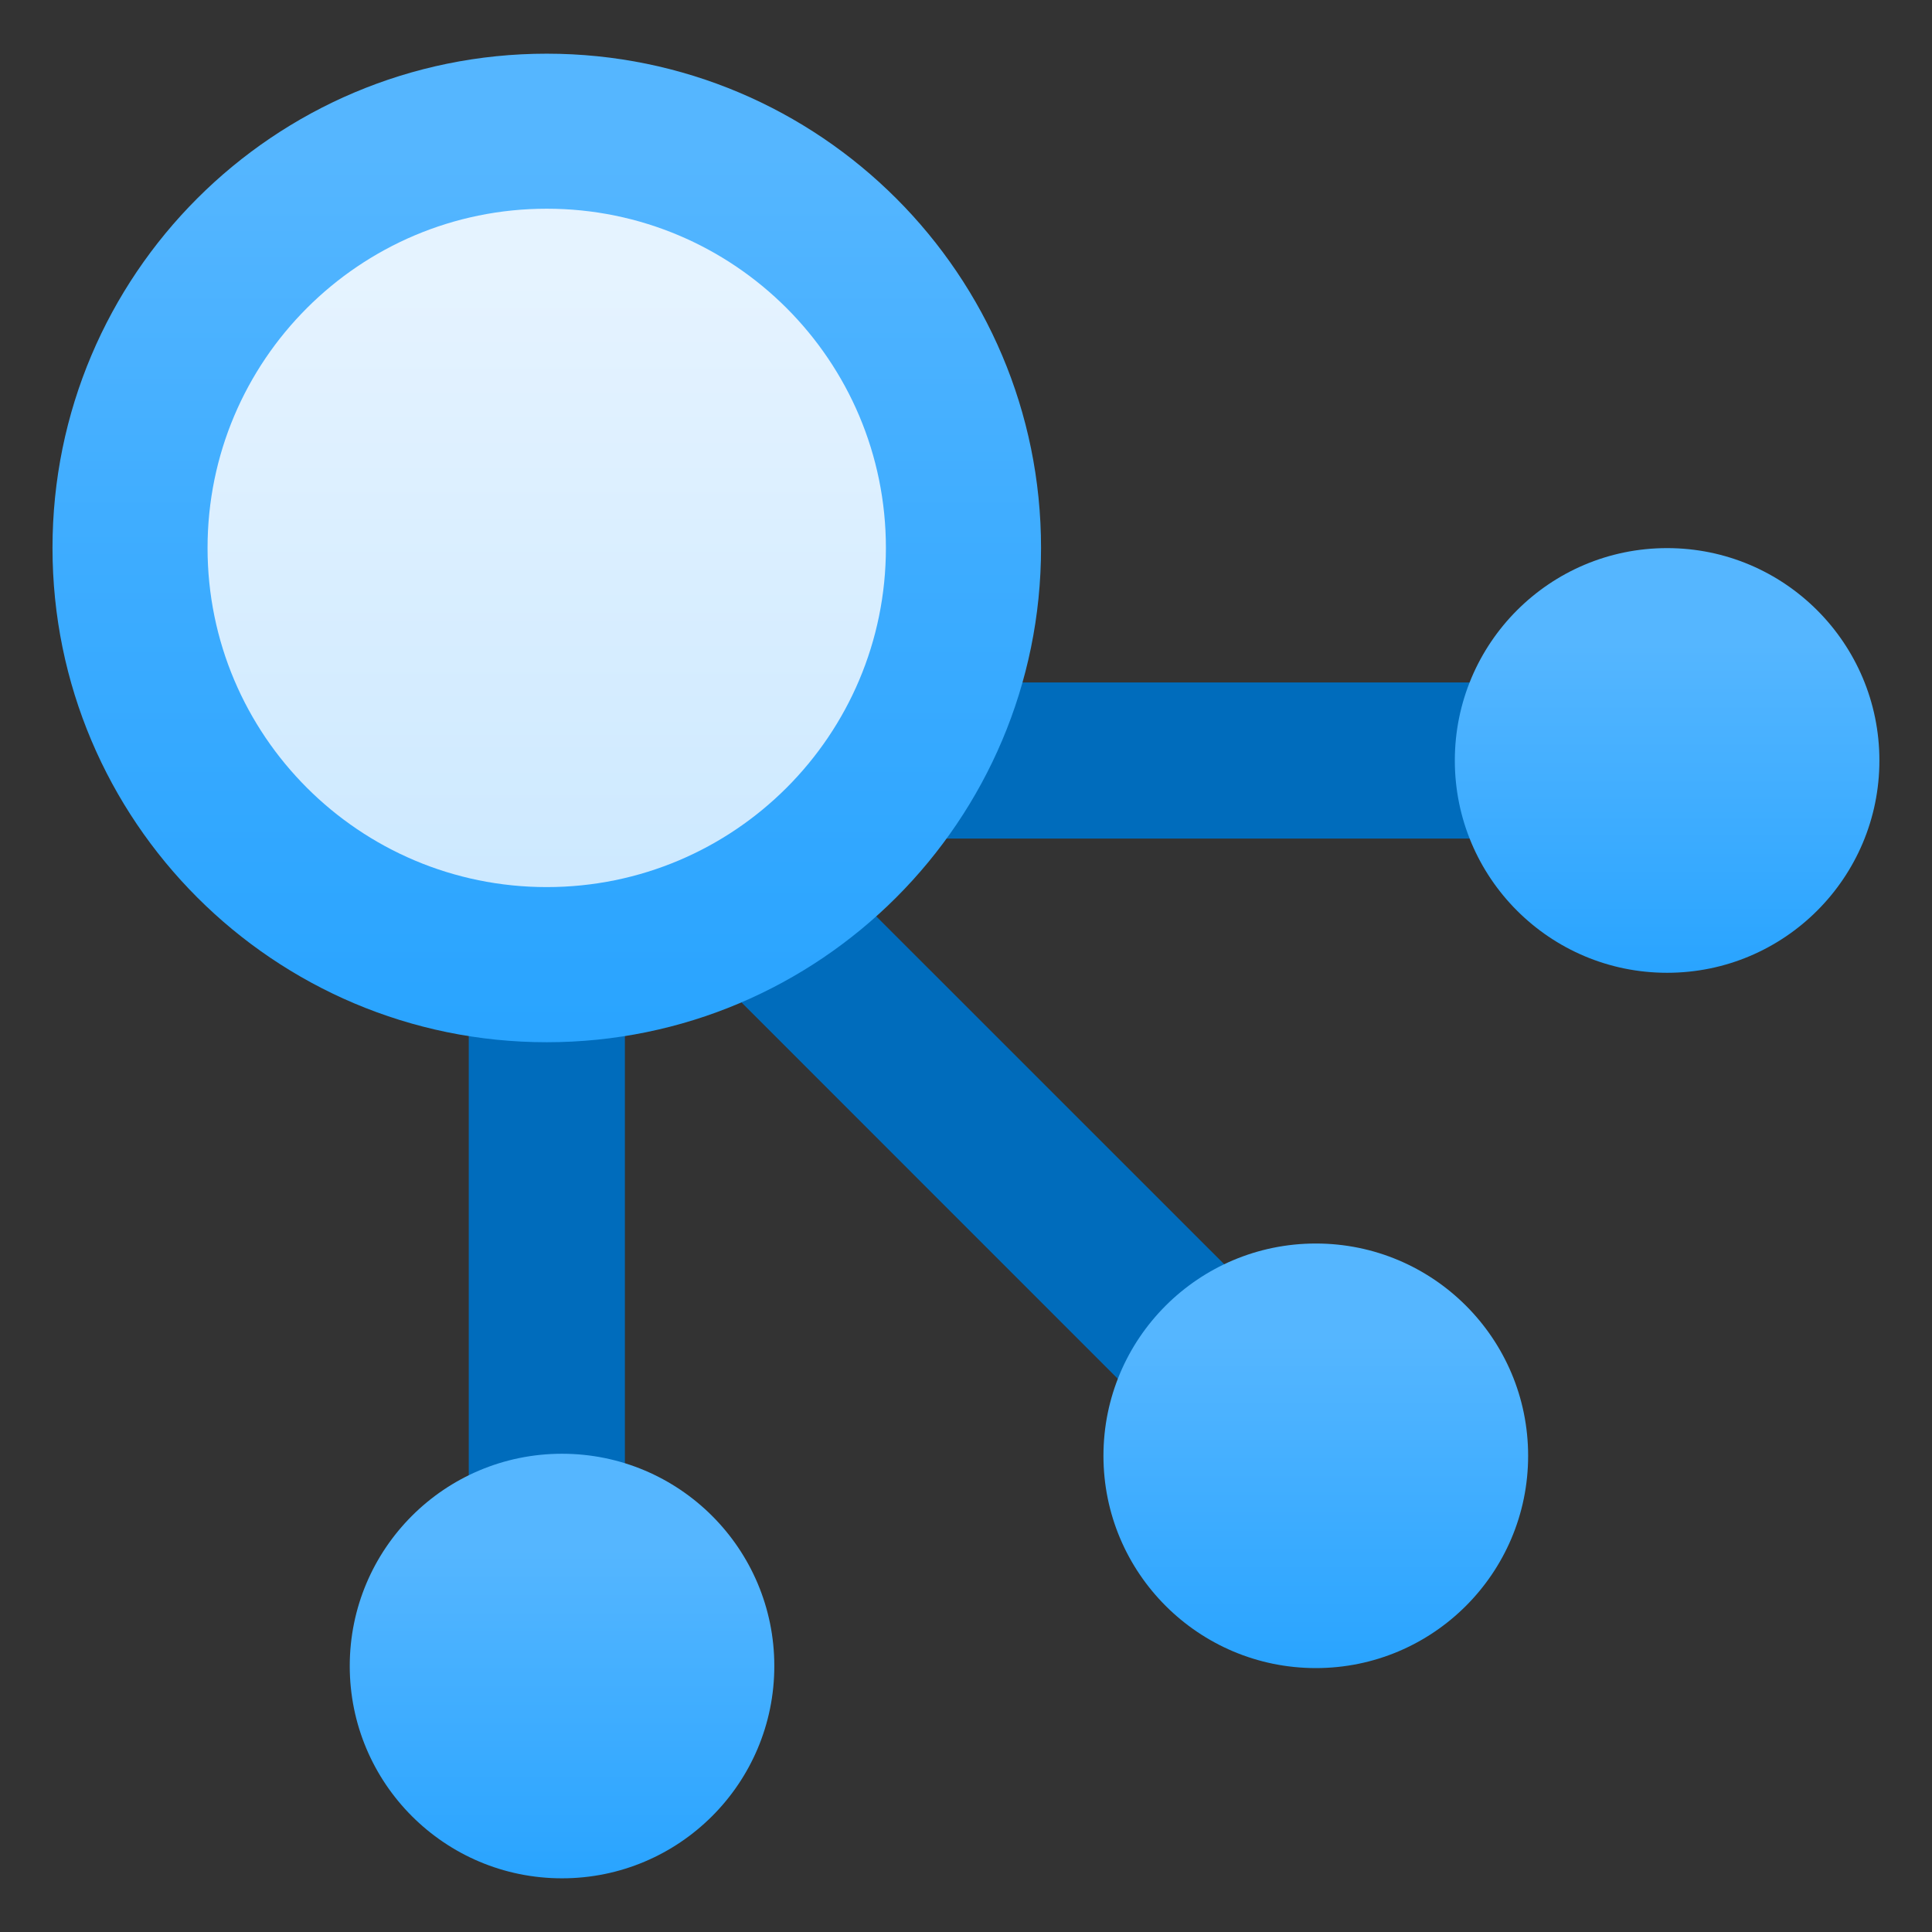 <?xml version="1.0" encoding="UTF-8"?>
<svg xmlns="http://www.w3.org/2000/svg" xmlns:xlink="http://www.w3.org/1999/xlink" width="70pt" height="70pt" viewBox="0 0 70 70" version="1.1">
<rect x="0" y="0" width="70" height="70" fill="#333333" stroke="none"/>
<defs>
<linearGradient id="linear0" gradientUnits="userSpaceOnUse" x1="5.236" y1="17.5" x2="5.236" y2="13.544" gradientTransform="matrix(3.889,0,0,3.889,0,0)">
<stop offset="0" style="stop-color:rgb(41,164,255);stop-opacity:1;"/>
<stop offset="0.775" style="stop-color:rgb(85,182,255);stop-opacity:1;"/>
</linearGradient>
<linearGradient id="linear1" gradientUnits="userSpaceOnUse" x1="15.532" y1="9.063" x2="15.532" y2="5.107" gradientTransform="matrix(3.889,0,0,3.889,0,0)">
<stop offset="0" style="stop-color:rgb(41,164,255);stop-opacity:1;"/>
<stop offset="0.775" style="stop-color:rgb(85,182,255);stop-opacity:1;"/>
</linearGradient>
<linearGradient id="linear2" gradientUnits="userSpaceOnUse" x1="12.259" y1="15.541" x2="12.259" y2="11.585" gradientTransform="matrix(3.889,0,0,3.889,0,0)">
<stop offset="0" style="stop-color:rgb(41,164,255);stop-opacity:1;"/>
<stop offset="0.775" style="stop-color:rgb(85,182,255);stop-opacity:1;"/>
</linearGradient>
<linearGradient id="linear3" gradientUnits="userSpaceOnUse" x1="5.094" y1="9.709" x2="5.094" y2="0.5" gradientTransform="matrix(3.889,0,0,3.889,0,0)">
<stop offset="0" style="stop-color:rgb(41,164,255);stop-opacity:1;"/>
<stop offset="0.485" style="stop-color:rgb(61,172,255);stop-opacity:1;"/>
<stop offset="0.898" style="stop-color:rgb(85,182,255);stop-opacity:1;"/>
</linearGradient>
<linearGradient id="linear4" gradientUnits="userSpaceOnUse" x1="5.094" y1="8.264" x2="5.094" y2="1.945" gradientTransform="matrix(3.889,0,0,3.889,0,0)">
<stop offset="0" style="stop-color:rgb(205,233,255);stop-opacity:1;"/>
<stop offset="0.898" style="stop-color:rgb(229,243,255);stop-opacity:1;"/>
</linearGradient>
</defs>
<g id="surface1">
<path style=" stroke:none;fill-rule:nonzero;fill:rgb(0,108,188);fill-opacity:1;" d="M 16.984 33.215 L 22.641 33.215 L 22.641 56.891 L 16.984 56.891 Z M 16.984 33.215 "/>
<path style=" stroke:none;fill-rule:nonzero;fill:rgb(0,108,188);fill-opacity:1;" d="M 33.012 30.383 L 33.012 24.727 L 56.688 24.727 L 56.688 30.383 Z M 33.012 30.383 "/>
<path style=" stroke:none;fill-rule:nonzero;fill:rgb(0,108,188);fill-opacity:1;" d="M 25.703 35.156 L 29.703 31.156 L 46.445 47.895 L 42.441 51.898 Z M 25.703 35.156 "/>
<path style=" stroke:none;fill-rule:nonzero;fill:url(#linear0);" d="M 28.055 60.363 C 28.055 64.613 24.609 68.055 20.363 68.055 C 16.113 68.055 12.672 64.613 12.672 60.363 C 12.672 56.113 16.113 52.672 20.363 52.672 C 24.609 52.672 28.055 56.113 28.055 60.363 Z M 28.055 60.363 "/>
<path style=" stroke:none;fill-rule:nonzero;fill:url(#linear1);" d="M 68.094 27.555 C 68.094 31.801 64.652 35.246 60.402 35.246 C 56.152 35.246 52.711 31.801 52.711 27.555 C 52.711 23.305 56.152 19.859 60.402 19.859 C 64.652 19.859 68.094 23.305 68.094 27.555 Z M 68.094 27.555 "/>
<path style=" stroke:none;fill-rule:nonzero;fill:url(#linear2);" d="M 55.367 52.746 C 55.367 56.992 51.922 60.438 47.676 60.438 C 43.426 60.438 39.98 56.992 39.98 52.746 C 39.98 48.496 43.426 45.055 47.676 45.055 C 51.922 45.055 55.367 48.496 55.367 52.746 Z M 55.367 52.746 "/>
<path style=" stroke:none;fill-rule:nonzero;fill:url(#linear3);" d="M 37.719 19.852 C 37.719 29.742 29.699 37.762 19.809 37.762 C 9.918 37.762 1.902 29.742 1.902 19.852 C 1.902 9.961 9.918 1.945 19.809 1.945 C 29.699 1.945 37.719 9.961 37.719 19.852 Z M 37.719 19.852 "/>
<path style=" stroke:none;fill-rule:nonzero;fill:url(#linear4);" d="M 32.098 19.852 C 32.098 26.641 26.598 32.141 19.809 32.141 C 13.023 32.141 7.52 26.641 7.52 19.852 C 7.52 13.066 13.023 7.562 19.809 7.562 C 26.598 7.562 32.098 13.066 32.098 19.852 Z M 32.098 19.852 "/>
</g>
</svg>
